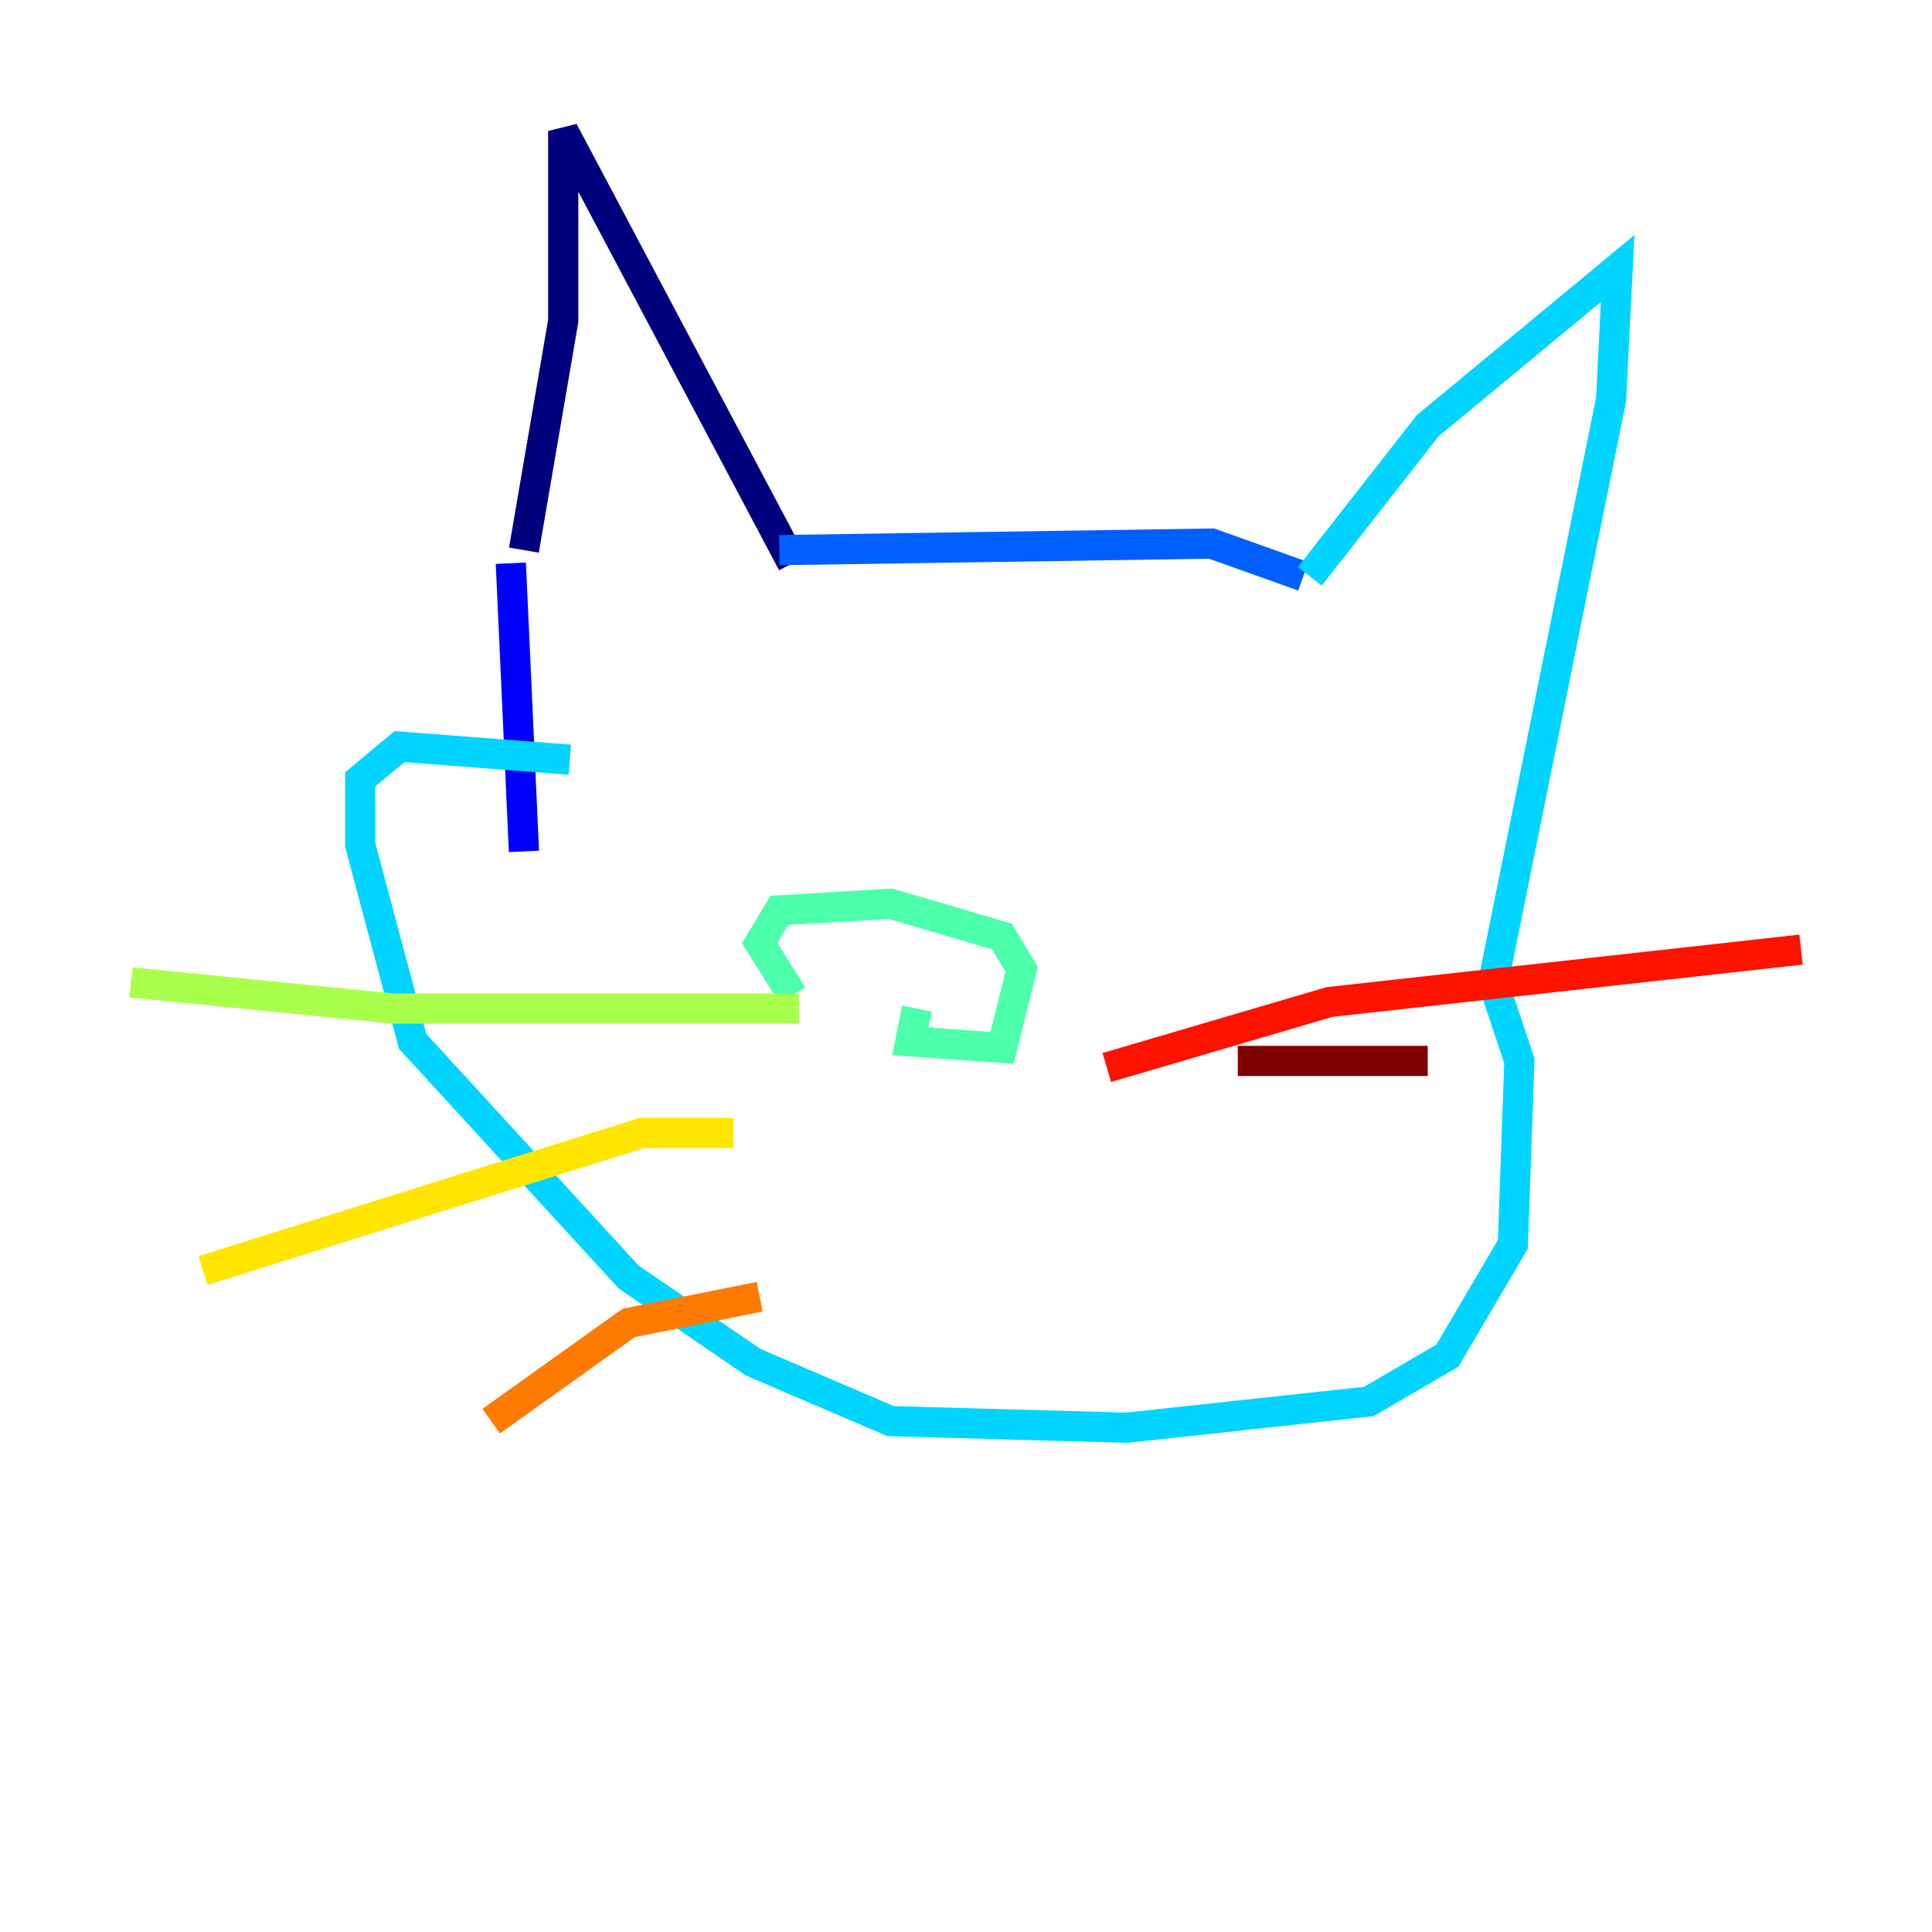 <?xml version="1.0" encoding="utf-8" ?>
<svg baseProfile="tiny" height="128" version="1.2" viewBox="0,0,128,128" width="128" xmlns="http://www.w3.org/2000/svg" xmlns:ev="http://www.w3.org/2001/xml-events" xmlns:xlink="http://www.w3.org/1999/xlink"><defs /><polyline fill="none" points="52.502,37.315 37.315,8.678 37.315,21.261 34.712,36.447" stroke="#00007f" stroke-width="2" /><polyline fill="none" points="33.844,37.315 34.712,56.407" stroke="#0000fe" stroke-width="2" /><polyline fill="none" points="51.634,36.447 80.271,36.014 86.346,38.183" stroke="#0060ff" stroke-width="2" /><polyline fill="none" points="86.78,38.183 94.59,28.203 107.173,17.79 106.739,26.468 98.929,65.085 100.664,70.291 100.231,82.441 95.891,89.817 90.685,92.854 74.63,94.59 59.01,94.156 49.898,90.251 41.654,84.61 27.336,68.99 23.864,55.973 23.864,51.634 26.468,49.464 37.749,50.332" stroke="#00d4ff" stroke-width="2" /><polyline fill="none" points="60.746,66.82 60.312,68.99 66.386,69.424 67.688,64.217 66.386,62.047 59.01,59.878 51.634,60.312 50.332,62.481 52.502,65.953" stroke="#4cffaa" stroke-width="2" /><polyline fill="none" points="52.936,66.82 26.034,66.82 8.678,65.085" stroke="#aaff4c" stroke-width="2" /><polyline fill="none" points="48.597,75.064 42.522,75.064 13.451,84.176" stroke="#ffe500" stroke-width="2" /><polyline fill="none" points="50.332,85.912 41.654,87.647 32.542,94.156" stroke="#ff7a00" stroke-width="2" /><polyline fill="none" points="73.329,70.725 88.081,66.386 119.322,62.915" stroke="#fe1200" stroke-width="2" /><polyline fill="none" points="82.007,70.291 94.59,70.291" stroke="#7f0000" stroke-width="2" /></svg>